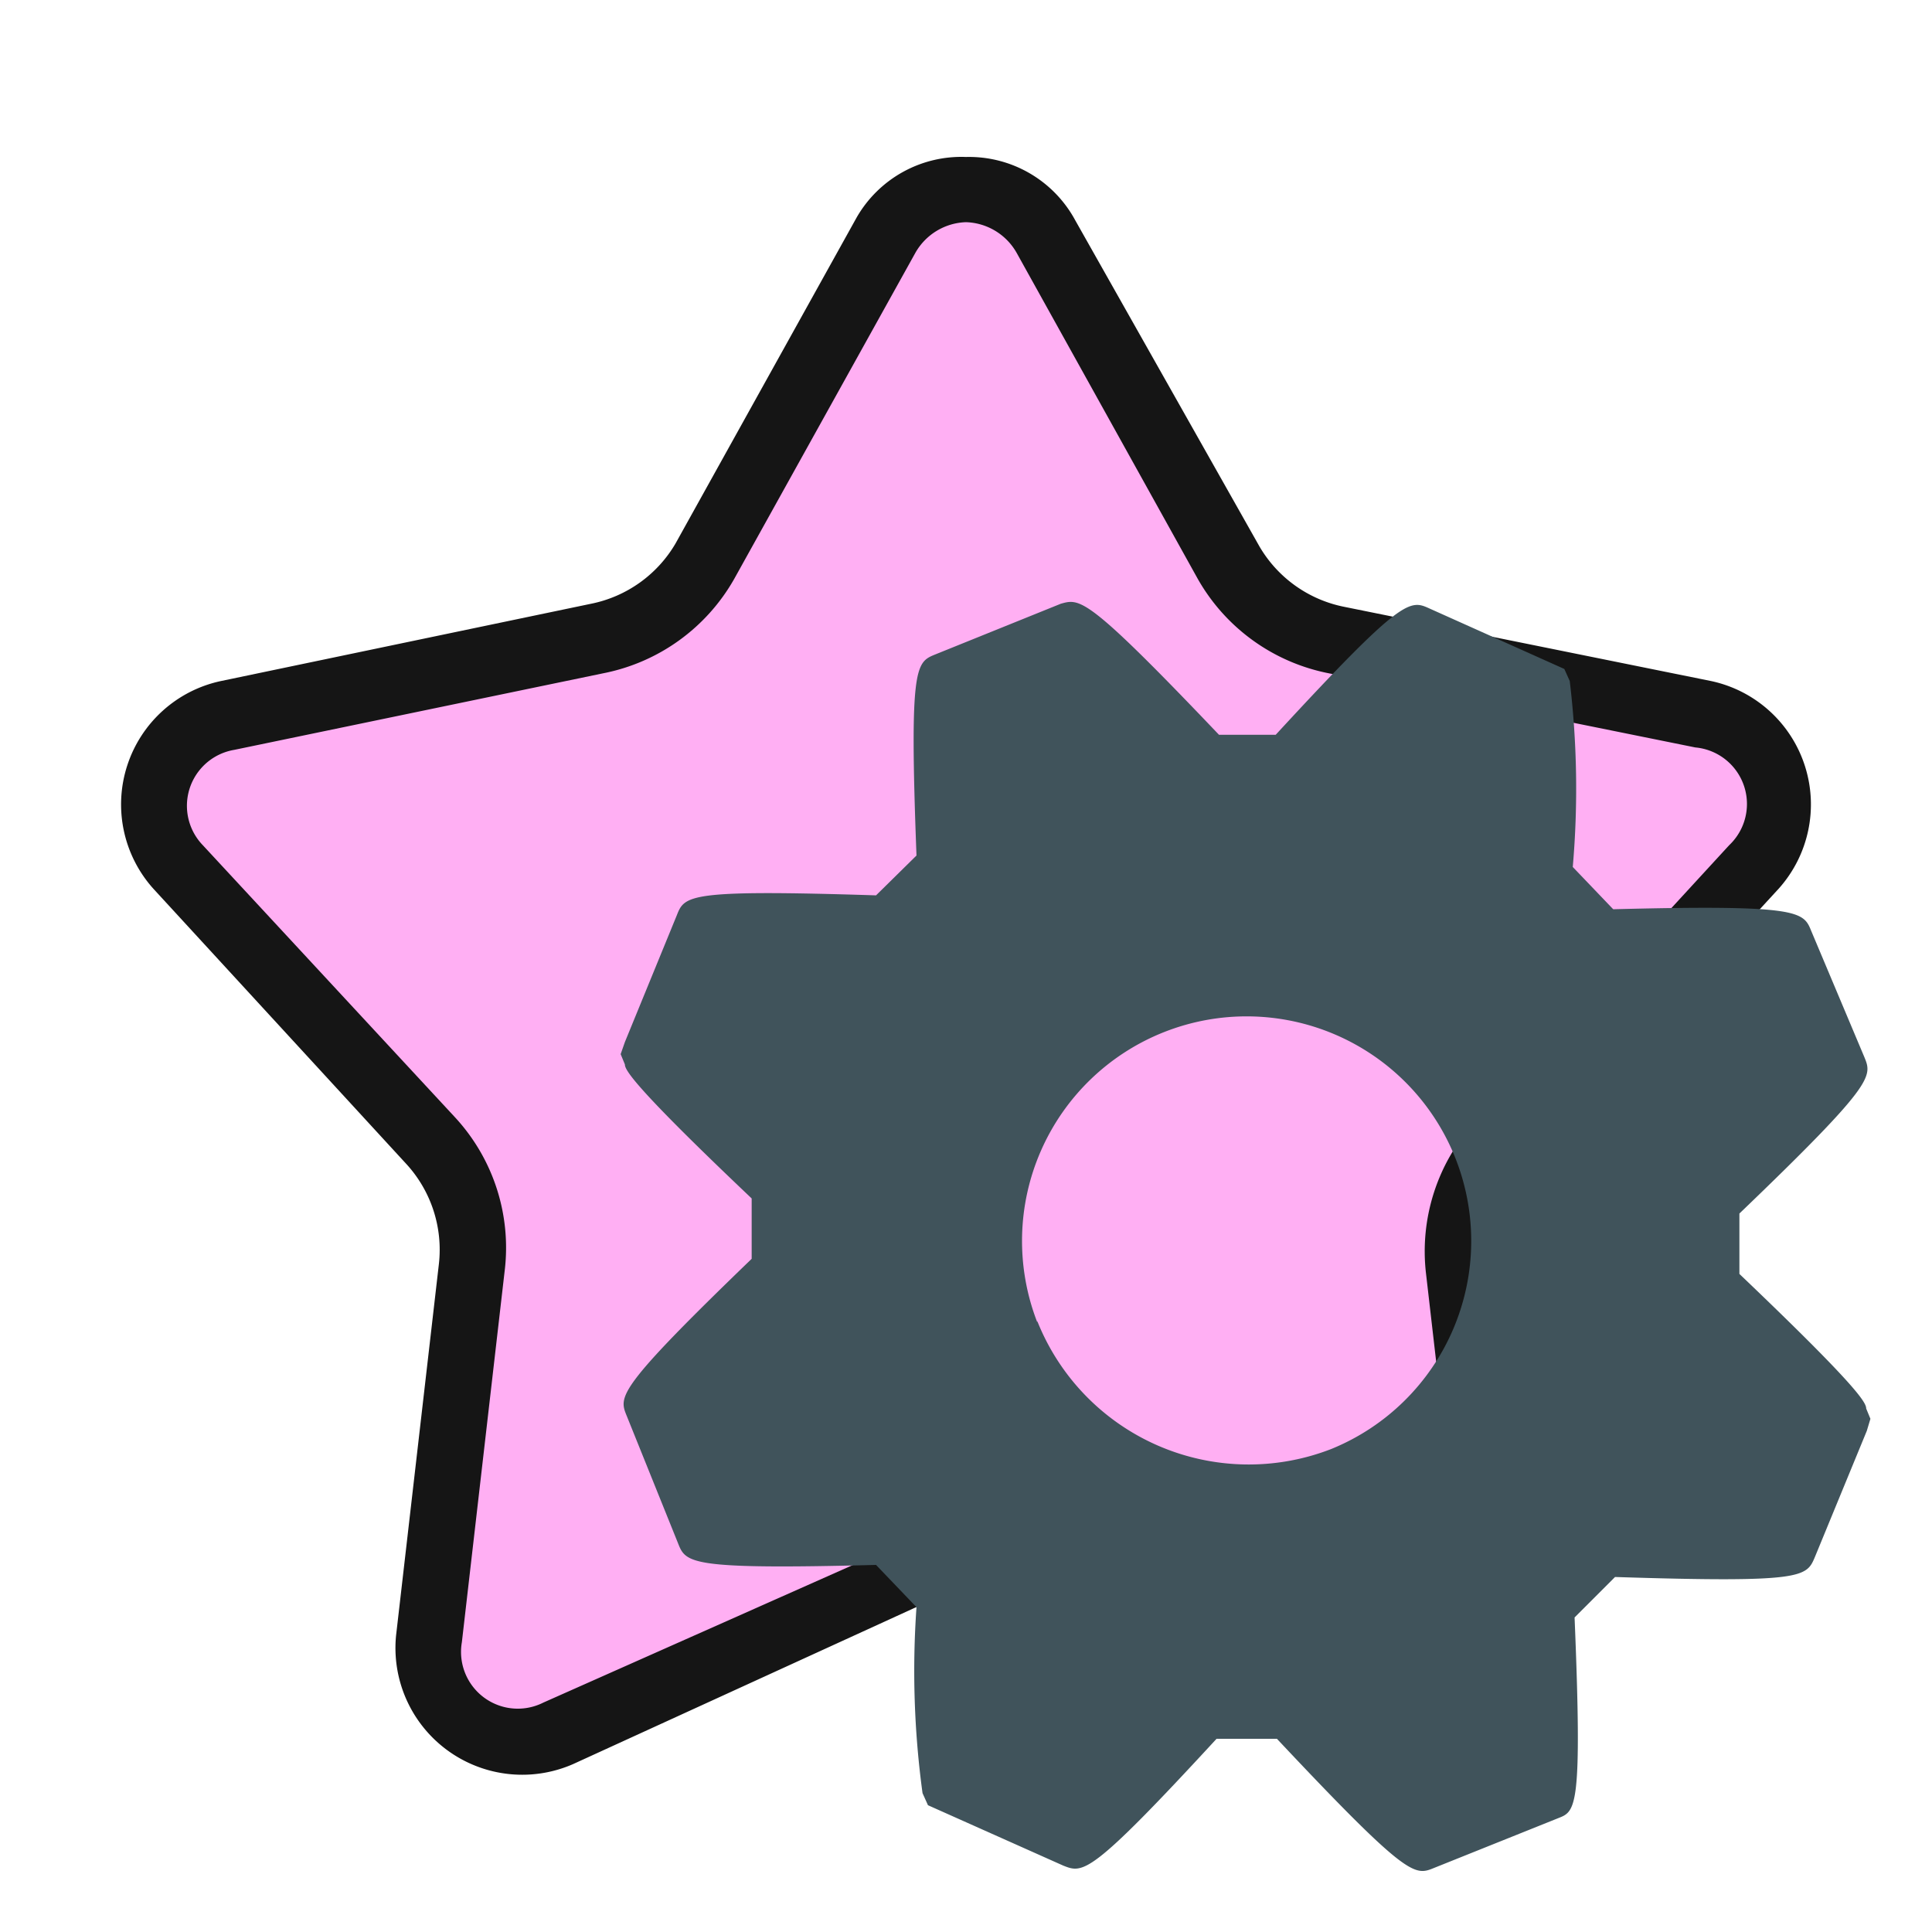 <svg xmlns="http://www.w3.org/2000/svg" width="16px" height="16px" viewBox="0 0 32 32"><path fill="#ffaff3" d="M14.68 3.91a1.51 1.51 0 0 1 2.64 0l3.05 5.4a2.64 2.64 0 0 0 1.78 1.29l6.08 1.23a1.51 1.51 0 0 1 .82 2.51l-4.2 4.57a2.62 2.62 0 0 0-.68 2.09l.71 6.15a1.52 1.52 0 0 1-2.14 1.56l-5.64-2.58a2.64 2.64 0 0 0-2.2 0l-5.64 2.58a1.52 1.52 0 0 1-2.14-1.56L7.83 21a2.62 2.62 0 0 0-.68-2.09L3 14.34a1.51 1.51 0 0 1 .82-2.51l6.03-1.23a2.64 2.64 0 0 0 1.78-1.29Z"/><path fill="#151515" d="M16 2.6a2 2 0 0 0-1.81 1l-3 5.4a2.1 2.1 0 0 1-1.4 1l-6.13 1.28a2.09 2.09 0 0 0-1.12 3.44l4.2 4.57a2.1 2.1 0 0 1 .53 1.64l-.71 6.16a2.1 2.1 0 0 0 2.93 2.13l5.64-2.58a2.1 2.1 0 0 1 1.74 0l5.64 2.58a2.1 2.1 0 0 0 2.93-2.13l-.71-6.16a2.1 2.1 0 0 1 .53-1.64l4.2-4.57a2.09 2.09 0 0 0-1.12-3.44l-6.08-1.23a2.1 2.1 0 0 1-1.4-1l-3.05-5.4A2 2 0 0 0 16 2.6m0 1.08a1 1 0 0 1 .84.51l3 5.4A3.2 3.2 0 0 0 22 11.15l6.08 1.23a.94.94 0 0 1 .56 1.62l-4.2 4.57a3.18 3.18 0 0 0-.82 2.53l.71 6.16a.94.94 0 0 1-1.35 1l-5.65-2.58a3.17 3.17 0 0 0-2.66 0L9 28.2a.94.94 0 0 1-1.35-1l.71-6.16a3.18 3.18 0 0 0-.82-2.53L3.36 14a.94.94 0 0 1 .52-1.58L10 11.15a3.2 3.2 0 0 0 2.16-1.56l3-5.4a1 1 0 0 1 .84-.51"/><path fill="#40535b" d="m26.08 26.79l.67-.67c3.13.1 3.17 0 3.31-.33l.86-2.09l.06-.2l-.07-.17c0-.1-.15-.37-2.1-2.23v-1c2.25-2.16 2.2-2.27 2.07-2.59L30 15.42c-.13-.32-.18-.44-3.28-.36l-.67-.7a15 15 0 0 0-.05-3.08l-.09-.2l-2.23-1c-.33-.15-.44-.2-2.55 2.09h-.94C18 9.87 17.89 9.91 17.57 10l-2.08.84c-.32.13-.43.18-.31 3.33l-.67.66c-3.12-.1-3.17 0-3.3.33l-.86 2.1l-.07.2l.07.17c0 .09.14.36 2.1 2.22v1c-2.25 2.17-2.2 2.28-2.07 2.6l.85 2.11c.13.33.18.44 3.28.36l.67.7a15 15 0 0 0 .1 3.08l.09.2l2.24 1c.33.13.44.18 2.54-2.1h1c2.17 2.31 2.28 2.27 2.6 2.14l2.07-.83c.28-.11.39-.18.26-3.32m-8.9-4.89a3.72 3.72 0 1 1 4.87 2.1a3.77 3.77 0 0 1-4.87-2.12Z"/></svg>